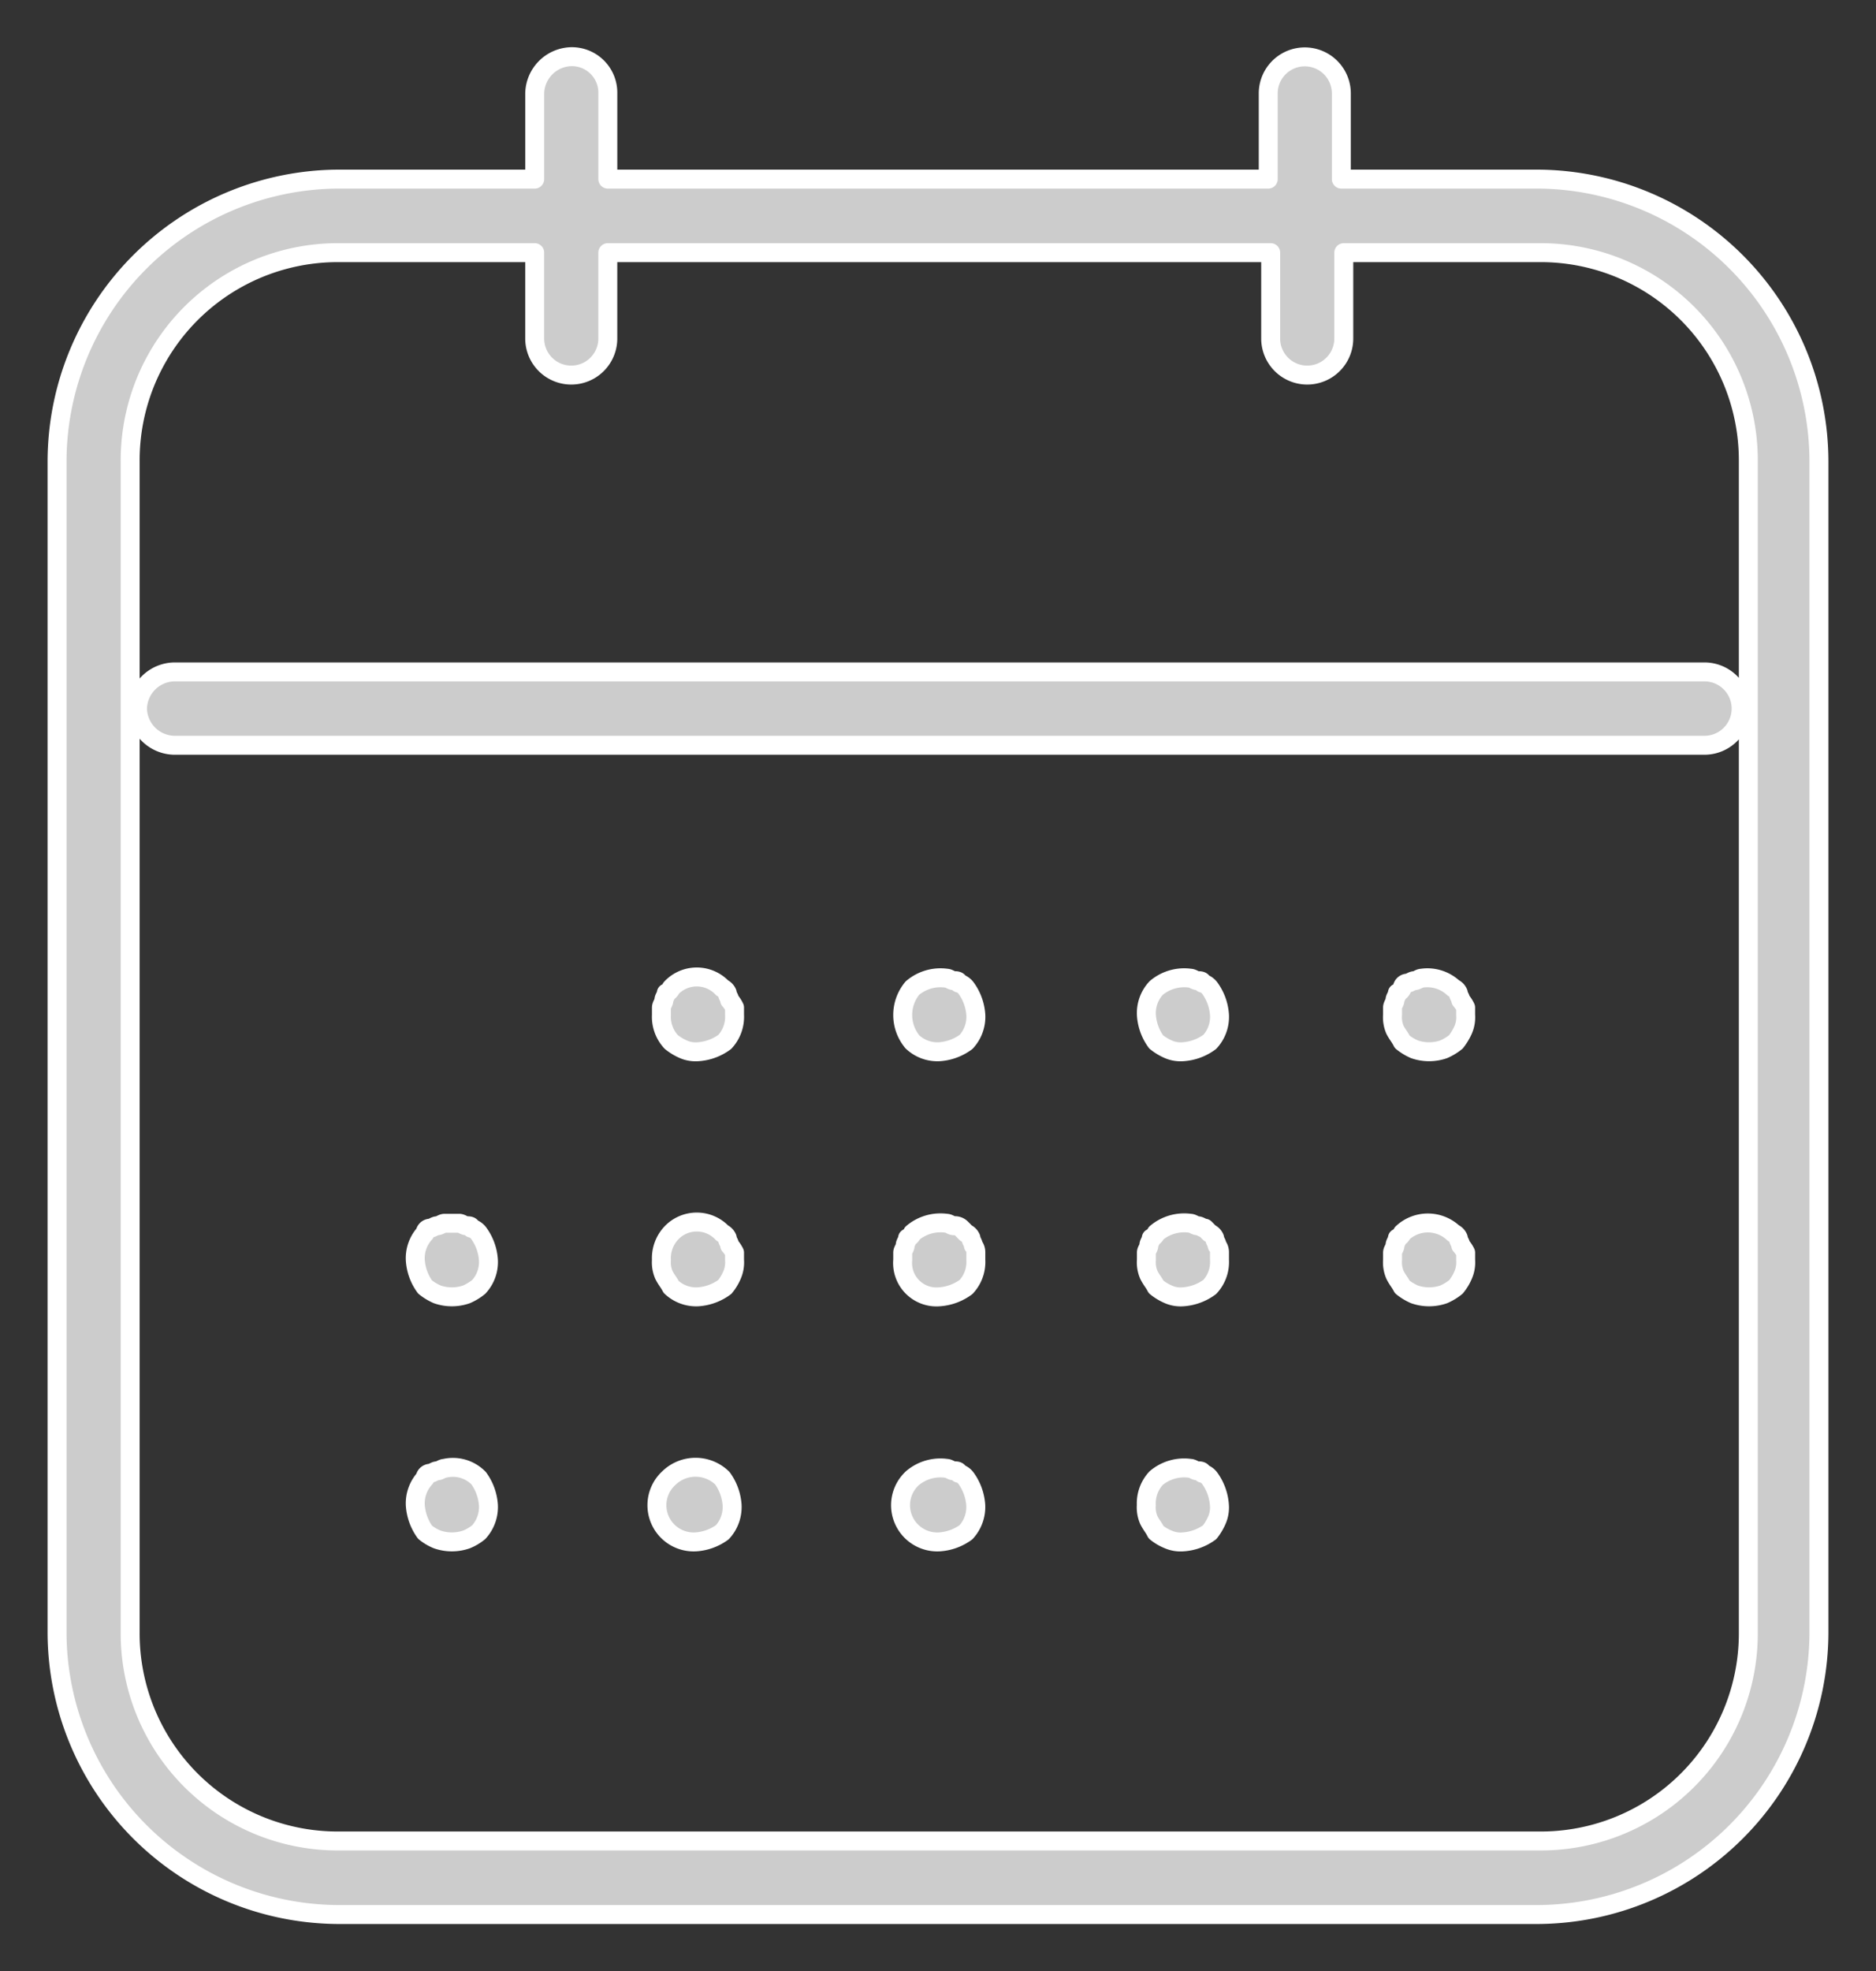 <svg xmlns="http://www.w3.org/2000/svg" width="29.7" height="31.2" viewBox="0 0 99 104">
  <rect x="0" y="0" width="99" height="104" fill="#333333" stroke="none"/>
  <defs>
    <style>
      .cls-1 {
        fill: #ccc;
        stroke: #fff;
        stroke-linejoin: round;
        stroke-width: 1px;
        fill-rule: evenodd;
      }
    </style>
  </defs>
  <path id="Forme_21" data-name="Forme 21" class="cls-1" d="M491.256,3533.39a1.978,1.978,0,0,0,1.929,1.93h80.762a1.935,1.935,0,0,0,0-3.87H493.185A1.98,1.98,0,0,0,491.256,3533.39Zm22.891-34.4a1.98,1.98,0,0,0-1.929,1.94v4.52H501.8a14.919,14.919,0,0,0-14.789,14.87v61.82a14.913,14.913,0,0,0,14.789,14.87h63.4a14.913,14.913,0,0,0,14.789-14.87v-61.82a14.919,14.919,0,0,0-14.789-14.87H554.785v-4.52a1.929,1.929,0,1,0-3.858,0v4.52H516.076v-4.52A1.9,1.9,0,0,0,514.147,3498.99Zm36.909,10.34v4.53a1.929,1.929,0,1,0,3.858,0v-4.53h10.417a10.956,10.956,0,0,1,10.931,10.99v61.82a10.95,10.95,0,0,1-10.931,10.99H501.8a10.95,10.95,0,0,1-10.931-10.99v-61.82a10.956,10.956,0,0,1,10.931-10.99h10.417v4.53a1.929,1.929,0,1,0,3.858,0v-4.53h34.98Zm-28.55,39.44c0-.12-0.128-0.25-0.128-0.38a0.489,0.489,0,0,0-.258-0.26,1.849,1.849,0,0,0-2.7,0,0.489,0.489,0,0,1-.258.26c0,0.13-.128.26-0.128,0.38s-0.129.26-.129,0.39v0.39a1.944,1.944,0,0,0,.515,1.42,2.8,2.8,0,0,0,.643.39,1.613,1.613,0,0,0,.771.13,2.679,2.679,0,0,0,1.415-.52,1.943,1.943,0,0,0,.514-1.42v-0.39A1.592,1.592,0,0,0,522.506,3548.77Zm12.089-.9c0-.13-0.129-0.13-0.257-0.13s-0.258-.13-0.386-0.13a2.289,2.289,0,0,0-1.8.52,2.218,2.218,0,0,0,0,2.84,1.924,1.924,0,0,0,1.415.52,2.682,2.682,0,0,0,1.415-.52,1.947,1.947,0,0,0,.514-1.42,2.712,2.712,0,0,0-.514-1.42A0.684,0.684,0,0,0,534.6,3547.87Zm12.86,0c0-.13-0.129-0.13-0.257-0.13s-0.257-.13-0.386-0.13a2.286,2.286,0,0,0-1.8.52,1.944,1.944,0,0,0-.515,1.42,2.7,2.7,0,0,0,.515,1.42,2.775,2.775,0,0,0,.643.39,1.613,1.613,0,0,0,.771.13,2.679,2.679,0,0,0,1.415-.52,1.943,1.943,0,0,0,.514-1.42,2.712,2.712,0,0,0-.514-1.42A0.681,0.681,0,0,0,547.455,3547.87Zm13.632,0.9c0-.12-0.129-0.25-0.129-0.38a0.485,0.485,0,0,0-.257-0.26,2.011,2.011,0,0,0-1.672-.52c-0.128,0-.257.13-0.386,0.13s-0.257.13-.385,0.13a0.279,0.279,0,0,0-.258.26,0.485,0.485,0,0,1-.257.26c0,0.13-.128.26-0.128,0.38s-0.129.26-.129,0.39v0.39a1.66,1.66,0,0,0,.129.78c0.128,0.25.257,0.38,0.385,0.64a2.819,2.819,0,0,0,.643.39,2.357,2.357,0,0,0,1.544,0,2.819,2.819,0,0,0,.643-0.39,2.986,2.986,0,0,0,.385-0.64,1.66,1.66,0,0,0,.129-0.78v-0.39A1.627,1.627,0,0,0,561.087,3548.77Zm-52.213,12.03c0-.13-0.128-0.13-0.257-0.13s-0.257-.13-0.386-0.13H507.46c-0.129,0-.257.13-0.386,0.13s-0.257.13-.386,0.13a0.278,0.278,0,0,0-.257.26,1.944,1.944,0,0,0-.515,1.42,2.682,2.682,0,0,0,.515,1.42,2.8,2.8,0,0,0,.643.39,2.354,2.354,0,0,0,1.543,0,2.8,2.8,0,0,0,.643-0.39,1.929,1.929,0,0,0,.515-1.42,2.713,2.713,0,0,0-.515-1.42A0.678,0.678,0,0,0,508.874,3560.8Zm13.632,0.91c0-.13-0.128-0.26-0.128-0.39a0.489,0.489,0,0,0-.258-0.26,1.849,1.849,0,0,0-2.7,0,1.944,1.944,0,0,0-.515,1.42,1.66,1.66,0,0,0,.129.78c0.128,0.26.257,0.39,0.386,0.64a1.921,1.921,0,0,0,1.414.52,2.679,2.679,0,0,0,1.415-.52,2.552,2.552,0,0,0,.386-0.64,1.672,1.672,0,0,0,.128-0.78v-0.39A1.643,1.643,0,0,0,522.506,3561.71Zm12.86,0c0-.13-0.128-0.26-0.128-0.39a0.492,0.492,0,0,0-.257-0.26l-0.258-.26a0.468,0.468,0,0,0-.385-0.13c-0.129,0-.258-0.13-0.386-0.13a2.289,2.289,0,0,0-1.8.52,0.485,0.485,0,0,1-.257.26c0,0.13-.128.26-0.128,0.39s-0.129.25-.129,0.38v0.39a1.788,1.788,0,0,0,1.929,1.94,2.682,2.682,0,0,0,1.415-.52,1.932,1.932,0,0,0,.514-1.42v-0.39A0.559,0.559,0,0,0,535.366,3561.71Zm12.861,0c0-.13-0.129-0.26-0.129-0.39a0.492,0.492,0,0,0-.257-0.26l-0.257-.26c-0.129,0-.258-0.13-0.386-0.13s-0.257-.13-0.386-0.13a2.286,2.286,0,0,0-1.8.52,0.489,0.489,0,0,1-.258.26c0,0.13-.128.26-0.128,0.39s-0.129.25-.129,0.38v0.39a1.66,1.66,0,0,0,.129.78c0.128,0.26.257,0.39,0.386,0.64a2.775,2.775,0,0,0,.643.39,1.613,1.613,0,0,0,.771.13,2.679,2.679,0,0,0,1.415-.52,1.928,1.928,0,0,0,.514-1.42v-0.39A0.562,0.562,0,0,0,548.227,3561.71Zm12.86,0c0-.13-0.129-0.26-0.129-0.39a0.485,0.485,0,0,0-.257-0.26,1.967,1.967,0,0,0-2.7,0,0.485,0.485,0,0,1-.257.26c0,0.13-.128.26-0.128,0.39s-0.129.25-.129,0.38v0.39a1.66,1.66,0,0,0,.129.78c0.128,0.26.257,0.39,0.385,0.64a2.819,2.819,0,0,0,.643.39,2.357,2.357,0,0,0,1.544,0,2.819,2.819,0,0,0,.643-0.39,2.553,2.553,0,0,0,.385-0.64,1.66,1.66,0,0,0,.129-0.78v-0.39A1.682,1.682,0,0,0,561.087,3561.71Zm-53.627,11.76c-0.129,0-.257.13-0.386,0.13s-0.257.13-.386,0.13a0.278,0.278,0,0,0-.257.26,1.959,1.959,0,0,0-.515,1.42,2.747,2.747,0,0,0,.515,1.43,2.491,2.491,0,0,0,.643.38,2.354,2.354,0,0,0,1.543,0,2.491,2.491,0,0,0,.643-0.38,1.967,1.967,0,0,0,.515-1.43,2.745,2.745,0,0,0-.515-1.42A1.9,1.9,0,0,0,507.46,3573.47Zm11.831,0.52a1.938,1.938,0,0,0,1.415,3.36,2.665,2.665,0,0,0,1.414-.51,1.967,1.967,0,0,0,.515-1.43,2.736,2.736,0,0,0-.515-1.42A2.021,2.021,0,0,0,519.291,3573.99Zm15.3-.26c0-.13-0.129-0.13-0.257-0.13s-0.258-.13-0.386-0.13a2.289,2.289,0,0,0-1.8.52,1.938,1.938,0,0,0,1.415,3.36,2.672,2.672,0,0,0,1.415-.51,1.971,1.971,0,0,0,.514-1.43,2.744,2.744,0,0,0-.514-1.42A0.684,0.684,0,0,0,534.6,3573.73Zm12.86,0c0-.13-0.129-0.13-0.257-0.13s-0.257-.13-0.386-0.13a2.286,2.286,0,0,0-1.8.52,1.959,1.959,0,0,0-.515,1.42,1.66,1.66,0,0,0,.129.78c0.128,0.26.257,0.39,0.386,0.65a2.473,2.473,0,0,0,.643.38,1.613,1.613,0,0,0,.771.13,2.669,2.669,0,0,0,1.415-.51,2.884,2.884,0,0,0,.386-0.65,1.672,1.672,0,0,0,.128-0.78,2.744,2.744,0,0,0-.514-1.42A0.681,0.681,0,0,0,547.455,3573.73Z" transform="translate(-484 -3496)"/>
</svg>
